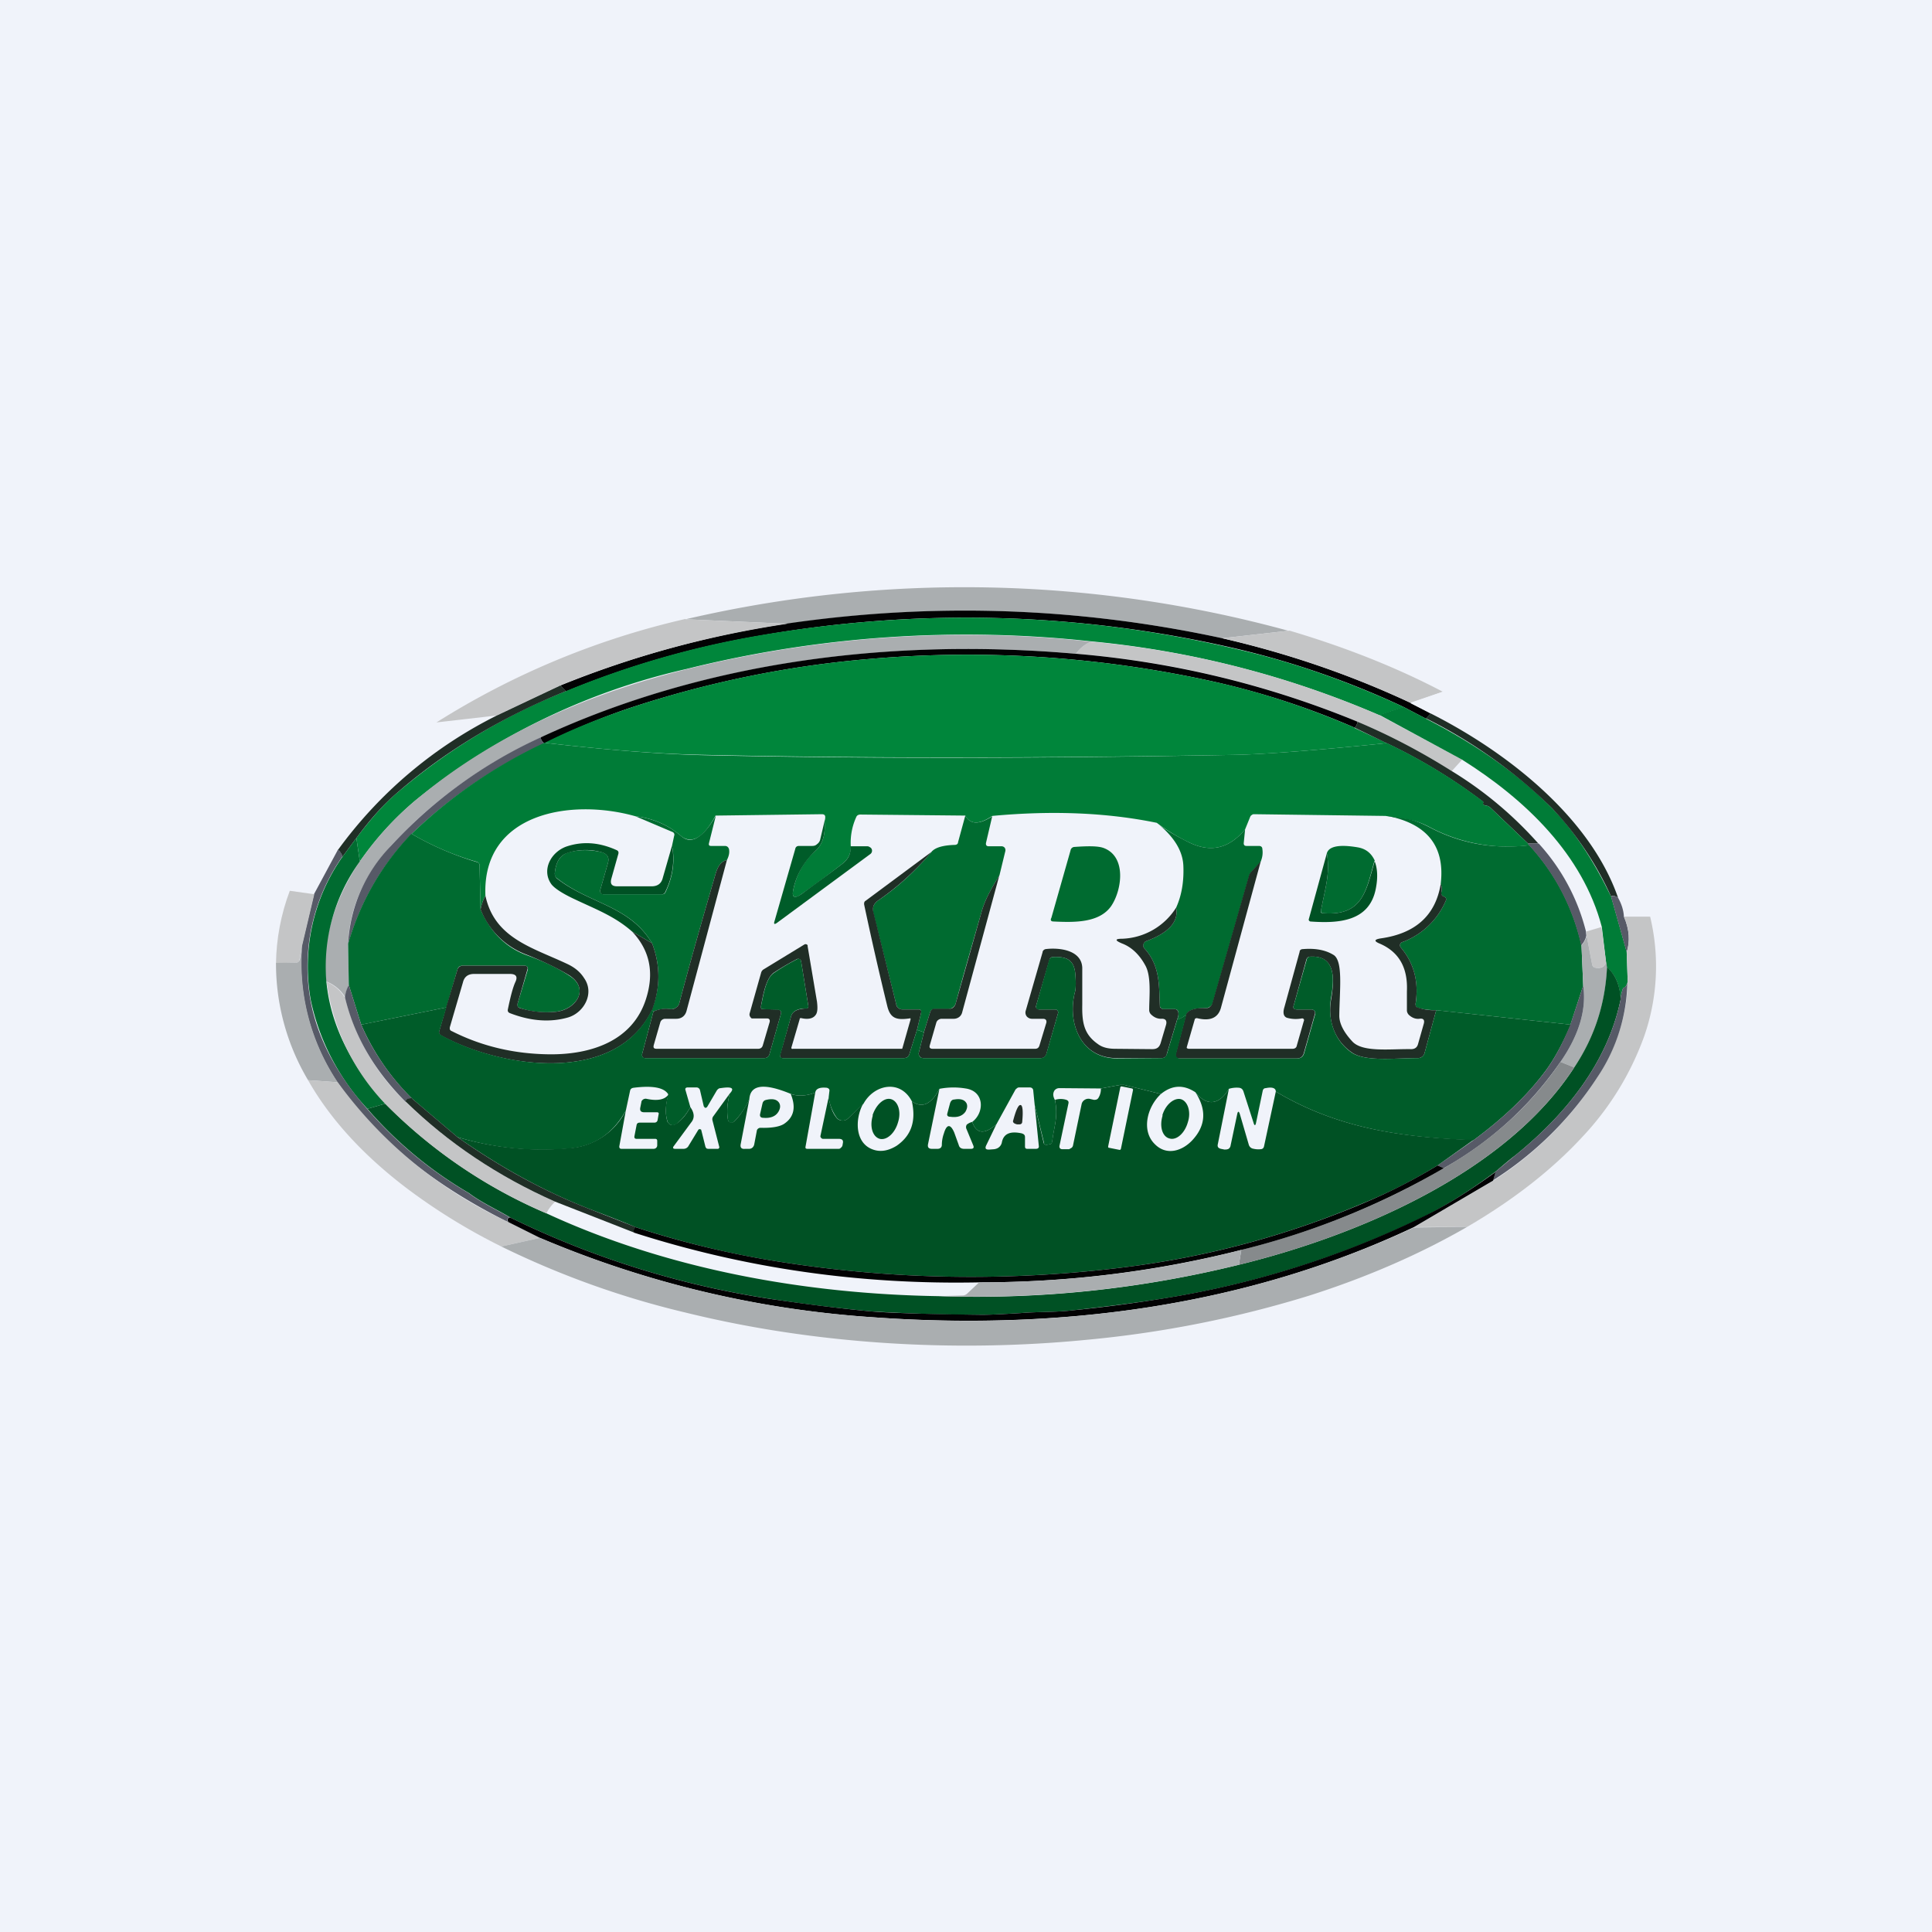 <?xml version='1.0' encoding='utf-8'?>
<!-- by TradeStack -->
<svg width="56" height="56" viewBox="0 0 56 56" xmlns="http://www.w3.org/2000/svg"><path fill="#F0F3FA" d="M0 0h56v56H0z" /><path d="m37.38 18.28-1.95.22a35.17 35.17 0 0 0-12.6-.42l-2.96-.13a35.59 35.59 0 0 1 17.5.34Z" fill="#AAAEB0" /><path d="M35.43 18.5c1.9.44 3.72 1.06 5.45 1.87l.59.31-.14.15-.65-.34a24.8 24.8 0 0 0-4.77-1.67 34.56 34.56 0 0 0-13.97-.38 26.3 26.3 0 0 0-5.53 1.6l-.17-.17a28.81 28.81 0 0 1 6.6-1.8c4.22-.61 8.42-.47 12.59.43Z" fill="#020203" /><path d="m40.68 20.5-.7.23a27.66 27.66 0 0 0-8.35-2.14 33.52 33.52 0 0 0-11.73.8 19.2 19.2 0 0 0-7.87 3.82 9.09 9.09 0 0 0-1.6 1.76l-.1-.68c.4-.53.76-.94 1.1-1.24a17.42 17.42 0 0 1 4.98-3.02 26.3 26.3 0 0 1 5.53-1.6c4.72-.81 9.37-.69 13.97.4 1.6.37 3.19.93 4.77 1.66Z" fill="#00863B" /><path d="m19.87 17.95 2.96.13c-2.28.34-4.48.93-6.6 1.79l-1.84.87-1.74.2a23.26 23.26 0 0 1 7.22-3ZM37.38 18.28c1.62.48 3.11 1.07 4.44 1.77l-.94.32a26.91 26.91 0 0 0-5.45-1.87l1.95-.22Z" fill="#C4C5C6" /><path d="M31.63 18.6a.99.99 0 0 0-.44.35c-5.27-.46-10.72.2-15.5 2.42-1.72.8-3.17 1.85-4.36 3.15-.78.86-1.2 1.8-1.24 2.84l.02 1.19a.9.9 0 0 0-.1.36 1.1 1.1 0 0 0-.55-.46c-.18-1.16.3-2.51.97-3.48.45-.65.98-1.24 1.6-1.76 2.25-1.9 5-3.1 7.87-3.81a33.52 33.52 0 0 1 11.73-.8Z" fill="#AAAEB0" /><path d="M31.63 18.6c2.92.27 5.7.99 8.35 2.13l2.4 1.29-.3.33a18.75 18.75 0 0 0-2.73-1.43 26.87 26.87 0 0 0-8.16-1.97.99.99 0 0 1 .44-.36Z" fill="#C4C5C6" /><path d="M31.19 18.95c2.84.24 5.56.9 8.16 1.97-.02.1-.05.15-.09.17a22.66 22.66 0 0 0-4.07-1.33 33 33 0 0 0-9.98-.66c-2.39.2-4.71.68-6.98 1.43a20.13 20.13 0 0 0-2.45 1.02c-.08-.07-.11-.12-.1-.18 4.8-2.23 10.24-2.88 15.5-2.42Z" fill="#020203" /><path d="m39.26 21.1.94.44c-2.05.21-3.51.32-4.38.34-5.8.1-10.94.1-15.4 0-1.27-.02-2.81-.14-4.63-.35.8-.4 1.61-.72 2.44-1a29.95 29.95 0 0 1 6.98-1.43 33 33 0 0 1 9.98.66c1.36.3 2.72.75 4.07 1.33Z" fill="#00863B" /><path d="m16.24 19.87.17.16c-1.9.77-3.57 1.78-4.98 3.02-.34.3-.7.7-1.1 1.24l-.4.54a.53.53 0 0 0-.13-.2 12.68 12.68 0 0 1 4.6-3.89l1.84-.87Z" fill="#202E26" /><path d="M47.83 26.57h-.76a1.34 1.34 0 0 0-.17-.55c-.81-2.33-3.22-4.23-5.43-5.34l-.59-.3.94-.33c1.79.94 3.25 2.06 4.3 3.3a7.8 7.8 0 0 1 1.7 3.22Z" fill="#F0F3FA" /><path d="M41.33 20.83c1.5.77 2.7 1.63 3.65 2.59.63.64 1.2 1.5 1.72 2.57l.45 1.6.03.87c-.04.12-.08.18-.13.17-.04.1-.07.22-.08.36-.01-.42-.14-.74-.4-.96l-.02-.16-.12-1c-.55-2.1-2.22-3.7-4.05-4.85l-2.4-1.3.7-.23.65.34Z" fill="#007C37" /><path d="M41.47 20.68c2.2 1.11 4.62 3 5.43 5.34-.1-.06-.17-.07-.2-.03a9.34 9.34 0 0 0-1.72-2.57 14.33 14.33 0 0 0-3.65-2.6l.14-.14ZM42.08 22.35c.95.58 1.78 1.28 2.51 2.1h-.3l-1.09-1.04a.23.23 0 0 0-.13-.06c-.07-.01-.1-.04-.08-.08v-.03a15.83 15.83 0 0 0-2.8-1.7l-.93-.45c.04-.02.07-.07.09-.17.95.4 1.86.88 2.73 1.43Z" fill="#202E26" /><path d="M15.68 21.37c-.01.06.02.11.1.18a14.3 14.3 0 0 0-3.85 2.62 7.61 7.61 0 0 0-1.84 3.2 4.41 4.41 0 0 1 1.24-2.85 13.53 13.53 0 0 1 4.35-3.15Z" fill="#575A67" /><path d="M15.78 21.53c1.83.21 3.37.33 4.63.36 4.47.1 9.6.1 15.4-.01.88-.02 2.34-.13 4.39-.34a15.83 15.83 0 0 1 2.8 1.7l-.01.03c-.01.04.01.07.08.08.05 0 .1.03.13.06l1.09 1.04.04.05a4.85 4.85 0 0 1-2.9-.53 2.14 2.14 0 0 0-.62-.22l-.65-.1-3.8-.05c-.03 0-.05 0-.07.02a.1.1 0 0 0-.05.05l-.15.37c-.47.56-1 .68-1.62.38a5.5 5.5 0 0 1-.94-.57c-1.46-.3-3.05-.36-4.77-.2-.38.26-.64.25-.78-.01l-3.04-.03c-.05 0-.1.02-.12.07a1.8 1.8 0 0 0-.16.85c.01.2-.07.38-.26.52-.36.28-.75.57-1.16.86-.22.16-.3.1-.24-.15.09-.42.3-.8.66-1.12.19-.18.27-.47.24-.84a.32.32 0 0 0 .02-.12c0-.05-.03-.08-.1-.08l-3.08.04c-.18.34-.37.56-.55.65a.4.4 0 0 1-.44-.05 2.4 2.4 0 0 0-1.33-.58c-1.87-.53-4.45-.1-4.35 2.3-.06.11-.11.24-.14.4l-.03-1.28c0-.05-.03-.08-.08-.1a8.24 8.24 0 0 1-1.89-.81 14.3 14.3 0 0 1 3.85-2.64Z" fill="#007C37" /><path d="m20.75 23.64-.2.8c-.01.05 0 .08.06.08h.4c.06 0 .1.03.12.09.02.1 0 .2-.06.32-.15.03-.25.15-.32.37-.37 1.27-.73 2.53-1.06 3.78a.22.22 0 0 1-.1.13.24.24 0 0 1-.16.04.92.92 0 0 0-.49.07.18.18 0 0 1-.05-.04c.25-.64.26-1.29.01-1.94-.65-1.1-1.82-1.14-2.75-1.88a.15.15 0 0 1-.07-.14c.03-.33.15-.52.36-.6.32-.1.65-.1 1-.02.16.05.23.15.18.32l-.22.77a.1.1 0 0 0 .02.1.1.1 0 0 0 .08.03h1.68a.1.1 0 0 0 .11-.06c.21-.44.28-.89.19-1.35l.06-.28c.02-.05 0-.1-.06-.12l-1.06-.45c.5.06.95.25 1.33.58.06.05.13.09.21.1a.4.4 0 0 0 .23-.05c.18-.1.37-.31.56-.65ZM28.76 23.66l-.18.77c-.01.06.01.1.08.1h.36a.12.12 0 0 1 .1.04.12.12 0 0 1 .02.1l-.17.7c-.22.36-.42.69-.53 1.1-.27.94-.52 1.8-.74 2.62a.22.22 0 0 1-.08.11.23.23 0 0 1-.13.05h-.4c-.07 0-.11.03-.13.09l-.18.58-.2-.07.12-.5c.01-.06-.01-.09-.08-.09h-.46a.2.2 0 0 1-.12-.04.18.18 0 0 1-.06-.1l-.67-2.67a.3.3 0 0 1 .01-.19.32.32 0 0 1 .12-.15c.59-.4 1.11-.88 1.58-1.44.11-.11.33-.17.65-.18.06 0 .1-.03.1-.08l.21-.77c.14.26.4.27.78.02ZM44.33 24.5c.76.83 1.26 1.8 1.51 2.9l.05 1.17-.37 1.13-3.9-.42c-.2 0-.37-.02-.53-.07-.05-.02-.07-.06-.06-.1.1-.64-.04-1.19-.43-1.65a.1.1 0 0 1-.02-.08.1.1 0 0 1 .06-.07 2.2 2.2 0 0 0 1.27-1.21.07.07 0 0 0-.01-.08.12.12 0 0 0-.04-.03c-.07-.02-.1-.07-.08-.14a.34.34 0 0 0-.02-.23c.13-1.1-.4-1.76-1.6-1.98l.66.1c.18.04.39.12.6.23.9.48 1.86.65 2.9.53Z" fill="#006B30" /><path d="M24.65 24.53h.49c.03 0 .05.01.08.03.02.01.04.03.05.06a.12.12 0 0 1-.05.14l-2.7 1.99c-.07.05-.1.04-.07-.05l.6-2.09c.01-.06.05-.09.11-.09h.38c.05 0 .1-.01.14-.05a.23.23 0 0 0 .09-.12l.13-.55c.03.37-.05.66-.24.84-.35.33-.57.7-.66 1.12-.06.26.02.3.24.15.4-.3.8-.58 1.16-.86.19-.14.27-.31.25-.52Z" fill="#005C29" /><path d="m36.09 24.04-.04.4c0 .05.02.08.08.08h.36c.06 0 .1.03.1.09.02.13 0 .25-.05.37l-.3.33a.13.13 0 0 0-.02.04l-1.07 3.73a.2.2 0 0 1-.08.1.21.21 0 0 1-.13.04c-.3 0-.48.05-.55.18a.52.52 0 0 1-.27.15.33.33 0 0 0 .03-.22c0-.05-.05-.08-.1-.08h-.33a.1.1 0 0 1-.07-.03.1.1 0 0 1-.03-.06c-.03-.56.02-1.16-.45-1.67a.13.13 0 0 1-.03-.12c0-.02.02-.04.03-.05a.13.13 0 0 1 .05-.04c.66-.24.95-.57.87-.97.16-.35.23-.76.21-1.22-.02-.43-.27-.84-.77-1.24.24.2.56.38.94.57.62.3 1.15.18 1.62-.38ZM11.93 24.17c.6.35 1.23.62 1.9.82.04.01.07.04.07.1l.03 1.27c.28.65.73 1.1 1.32 1.32.5.18.92.38 1.25.6.62.39.18 1-.42 1.05-.34.03-.68 0-1-.11-.07-.02-.1-.06-.08-.12l.3-1v-.05l-.02-.03a.1.1 0 0 0-.07-.03h-1.8a.17.17 0 0 0-.1.03.16.16 0 0 0-.05.08l-.32 1.1-2.47.5-.36-1.15-.02-1.19a7.61 7.61 0 0 1 1.84-3.2Z" fill="#006B30" /><path d="m10.33 24.29.1.68a5.18 5.18 0 0 0-.97 3.48c.13 1.36.8 2.52 1.71 3.54l-.52.15A6.62 6.62 0 0 1 9.01 29a5.54 5.54 0 0 1 .92-4.17l.4-.54Z" fill="#006B30" /><path d="M19.48 24.51c.08.46.02.9-.2 1.35a.1.1 0 0 1-.1.06h-1.73a.1.1 0 0 1-.04-.04.1.1 0 0 1-.01-.09l.22-.77c.05-.17-.02-.27-.19-.32a1.68 1.68 0 0 0-1 .03c-.2.07-.32.26-.35.59 0 .05.02.1.06.14.94.74 2.1.78 2.76 1.88l-.58-.34c-.5-.44-1.04-.64-1.63-.92-.37-.17-.6-.32-.7-.44-.3-.4-.04-.93.42-1.1.47-.16.95-.13 1.46.1.05.02.07.06.05.12l-.2.71c-.04.15.01.22.17.22h1c.17 0 .28-.08.32-.24l.27-.94Z" fill="#005124" /><path d="M44.6 24.45A5.9 5.9 0 0 1 45.97 27l.01.12c-.02.1-.07.2-.15.28a6.31 6.31 0 0 0-1.51-2.9l-.04-.05h.3Z" fill="#575A67" /><path d="m30.47 26.62.56-1.97a.12.12 0 0 1 .1-.1c.41-.03.7-.03.86.03.67.25.53 1.22.22 1.68-.34.49-1.06.48-1.67.45-.07 0-.1-.03-.07-.1ZM39.84 24.95c-.24.85-.33 1.61-1.49 1.52-.05 0-.07-.03-.06-.08.12-.65.27-1.06.17-1.66.06-.2.36-.26.89-.17.24.04.4.17.5.39Z" fill="#006B30" /><path d="M9.8 24.62c.06.06.1.12.13.2A5.54 5.54 0 0 0 9 29c.2 1.08.75 2.13 1.64 3.14a11.64 11.64 0 0 0 2.94 2.44c.37.28.81.48 1.22.72-.03-.02-.05-.01-.07 0-.03.04-.03.07-.01.12-2-1-3.72-2.27-4.94-4.05a6.22 6.22 0 0 1-1.03-3.97l.35-1.48.7-1.3Z" fill="#575A67" /><path d="M27.02 24.67c-.47.56-1 1.04-1.58 1.44a.32.32 0 0 0-.12.15.3.3 0 0 0 0 .19l.66 2.67c0 .04.03.07.06.1a.2.2 0 0 0 .12.04h.46c.07 0 .09.03.08.09l-.12.5-.22.7a.17.17 0 0 1-.06.09.18.18 0 0 1-.1.03h-3.55a.07.07 0 0 1-.03-.03.07.07 0 0 1-.01-.06l.32-1.12c.04-.15.19-.22.44-.23a.07.07 0 0 0 .05-.02.06.06 0 0 0 .01-.05l-.21-1.3a.08.08 0 0 0-.05-.06.08.08 0 0 0-.07 0c-.25.13-.47.26-.68.4-.24.18-.32.75-.36.95-.01.07 0 .1.05.1l.44.01a.09.09 0 0 1 .07.04.08.08 0 0 1 .02.07l-.34 1.2c-.03.07-.08.1-.15.1H18.7a.1.1 0 0 1-.04 0 .1.1 0 0 1-.03-.03.09.09 0 0 1-.02-.08l.33-1.24c.15-.07.32-.1.5-.07.05 0 .1 0 .15-.04a.22.22 0 0 0 .1-.13c.33-1.25.69-2.51 1.06-3.78.07-.22.17-.34.32-.37L19.9 29.3c-.04.15-.15.23-.3.23h-.32a.15.15 0 0 0-.09.03.14.14 0 0 0-.05.07l-.19.66c-.02.08 0 .11.09.11h2.93c.07 0 .12-.03.14-.1l.2-.68c.01-.06-.01-.1-.08-.1h-.44a.13.13 0 0 1-.04-.04.12.12 0 0 1-.02-.11l.33-1.17a.16.16 0 0 1 .07-.1l1.18-.72a.07.07 0 0 1 .1.02v.03l.27 1.6c.02.16.02.28-.02.36-.07.13-.22.17-.44.12-.02 0-.04 0-.04.03l-.24.82a.03.03 0 0 0 .04.04h3.17l.01-.03.23-.81c.01-.04 0-.05-.03-.04-.36.05-.55.01-.64-.35a98.78 98.78 0 0 1-.67-2.94c-.01-.05 0-.1.04-.12l1.94-1.44Z" fill="#202E26" /><path d="M39.84 24.95c.09.22.1.49.04.8-.18.96-1.07 1.02-1.9.96a.07.07 0 0 1-.04-.03.06.06 0 0 1 0-.05l.52-1.9c.1.6-.05 1.01-.17 1.66-.02.05 0 .08.06.08 1.16.09 1.25-.67 1.5-1.52Z" fill="#005124" /><path d="m36.54 24.98-1.15 4.23c-.08.29-.31.4-.7.3l-.04.01a.05.05 0 0 0-.02.03l-.23.8a.04.04 0 0 0 .01.04h.02l.01.01h3.02c.07 0 .12-.03.13-.1l.2-.7a.06.06 0 0 0 0-.06.06.06 0 0 0-.06-.02.92.92 0 0 1-.43-.02c-.1-.04-.12-.15-.07-.31l.44-1.6c0-.05.04-.08.1-.08.37-.03.67.03.9.18.26.2.16 1 .15 1.75 0 .22.12.47.38.75.3.32 1.1.21 1.7.22.1 0 .17-.04.2-.14l.17-.6c.03-.11-.02-.16-.13-.14-.1.01-.2-.02-.3-.11a.2.2 0 0 1-.06-.12v-.57c.03-.68-.23-1.14-.79-1.38-.17-.07-.16-.12.03-.15 1-.14 1.59-.66 1.74-1.58.03.07.04.14.02.23-.01.07.01.12.08.14.02 0 .03.02.04.03.02.02.03.05.01.08a2.2 2.2 0 0 1-1.27 1.21.1.1 0 0 0-.06.07.1.1 0 0 0 .02.08c.39.46.53 1.01.43 1.64 0 .05.01.09.06.1.16.06.34.09.54.08l-.34 1.25a.19.19 0 0 1-.07.1.2.2 0 0 1-.11.04c-.68 0-1.53.11-1.92-.16-.53-.36-.72-.97-.6-1.58.07-.47.17-1.25-.62-1.2-.05 0-.08.03-.1.07l-.37 1.34c-.03.08 0 .12.1.12H38a.12.12 0 0 1 .1.04.1.1 0 0 1 .01.1l-.32 1.13c-.03.1-.1.15-.2.15h-3.4a.11.11 0 0 1-.1-.04.1.1 0 0 1-.01-.1l.3-1.14c.07-.13.26-.19.55-.18.05 0 .1 0 .13-.03a.2.2 0 0 0 .08-.11l1.07-3.73.02-.04.3-.33ZM28.97 25.36l-1.08 3.98a.24.24 0 0 1-.09.14.26.26 0 0 1-.16.05h-.34a.17.17 0 0 0-.1.03.15.15 0 0 0-.06.08l-.19.66c-.02.07.01.1.09.1H30c.07 0 .11-.03.13-.1l.2-.66c.01-.07-.02-.11-.1-.11h-.31a.2.2 0 0 1-.16-.07.18.18 0 0 1-.03-.16l.49-1.7c0-.03.02-.05.03-.06a.12.12 0 0 1 .06-.03c.4-.05 1.04.03 1.06.54v1.07c-.01.52.05.86.45 1.14.13.1.3.14.51.14l1.07.01c.13 0 .2-.05.24-.17l.16-.54c.03-.12-.02-.18-.15-.17-.1 0-.2-.04-.29-.13a.18.18 0 0 1-.05-.13c0-.38.07-.98-.12-1.3-.17-.31-.4-.52-.66-.62-.22-.09-.22-.14 0-.14a1.93 1.93 0 0 0 1.56-.9c.08.4-.21.73-.87.97a.13.13 0 0 0-.05.04.13.13 0 0 0 0 .17c.47.51.42 1.11.45 1.67 0 .02 0 .04.03.06a.1.1 0 0 0 .07.03h.32c.06 0 .1.03.11.08.02.07 0 .14-.03.22l-.3 1c0 .04-.02.07-.05.09a.16.16 0 0 1-.1.03h-1.3c-1.08 0-1.45-1.08-1.2-1.96.01-.07.02-.22 0-.46-.03-.42-.24-.53-.65-.51-.05 0-.09.03-.1.08l-.39 1.34a.08.08 0 0 0 .02.07l.03.02a.1.1 0 0 0 .04.01h.47a.08.08 0 0 1 .06.03.08.08 0 0 1 .02.07l-.34 1.19a.17.17 0 0 1-.06.09.18.18 0 0 1-.11.03h-3.4l-.06-.01a.13.13 0 0 1-.04-.04.12.12 0 0 1-.03-.1l.15-.6.18-.58c.02-.06.06-.1.12-.1h.41c.05 0 .1 0 .14-.04a.21.21 0 0 0 .07-.11l.74-2.62c.11-.41.31-.74.53-1.1Z" fill="#202E26" /><path d="M46.9 26.02c.1.18.16.36.17.55.16.37.18.72.08 1.03L46.7 26c.04-.05.1-.04.2.02Z" fill="#575A67" /><path d="m9.11 25.92-.35 1.48-.08.42c0 .05-.04.08-.1.08l-.58.02c.01-.7.14-1.41.4-2.1l.71.1Z" fill="#C4C5C6" /><path d="m18.32 27 .58.34c.25.65.24 1.3 0 1.94-1.09 2.2-4.43 1.66-6.12.73a.1.1 0 0 1-.05-.12l.2-.69.33-1.1a.16.16 0 0 1 .06-.08.17.17 0 0 1 .1-.03h1.79a.1.1 0 0 1 .07.03.08.08 0 0 1 .01.07L15 29.1c-.01.06.01.1.07.12.33.1.67.14 1.01.11.6-.04 1.04-.66.42-1.06-.33-.2-.74-.4-1.24-.6a2.3 2.3 0 0 1-1.33-1.31c.03-.16.08-.29.14-.4.26 1.23 1.35 1.5 2.35 1.97.22.1.39.23.51.42.31.44 0 1-.46 1.14-.52.15-1.08.11-1.68-.12-.06-.02-.08-.06-.07-.11.08-.39.15-.65.22-.8.07-.15.02-.23-.16-.23h-1.04c-.17 0-.28.08-.32.24l-.38 1.3c-.01.06 0 .1.06.12.87.44 1.81.66 2.83.67 1.21.01 2.4-.39 2.79-1.59.25-.77.12-1.42-.4-1.97Z" fill="#202E26" /><path d="M47.83 26.57a6.15 6.15 0 0 1-.17 3.46 8.39 8.39 0 0 1-1.81 2.94c-.88.95-2 1.82-3.32 2.59l-1.54.01 2.3-1.35a9.99 9.99 0 0 0 3.02-3.01c.56-.88.85-1.8.87-2.75l-.03-.86c.1-.31.08-.66-.08-1.03h.76Z" fill="#C4C5C6" /><path d="M46.55 27.87c-.02.15-.13.2-.31.18-.05-.01-.08-.04-.09-.09l-.16-.84-.01-.12.44-.13.13 1Z" fill="#C4C5C6" /><path d="m46.55 27.87.03.16a5.56 5.56 0 0 1-.95 2.91l-.4-.16c.54-.78.76-1.52.66-2.21l-.05-1.17c.08-.09.13-.18.15-.28l.16.84c.01.05.04.08.09.09.18.03.29-.03.31-.18ZM8.76 27.4a6.22 6.22 0 0 0 1.03 3.97l-.86-.06a6.6 6.6 0 0 1-.93-3.4l.59-.01c.05 0 .08-.03.1-.08l.07-.42Z" fill="#AAAEB0" /><path d="M34.12 29.55c.11-.03.2-.08.27-.15l-.3 1.15a.1.1 0 0 0 .02.09.11.11 0 0 0 .09.04h3.4c.1 0 .17-.05.2-.15l.32-1.13a.1.1 0 0 0-.02-.1.12.12 0 0 0-.1-.04h-.4c-.1 0-.13-.04-.1-.12l.38-1.34a.1.1 0 0 1 .1-.07c.78-.05.68.73.6 1.2-.1.61.08 1.22.6 1.58.4.27 1.25.16 1.93.16a.2.2 0 0 0 .11-.04.19.19 0 0 0 .07-.1l.34-1.25 3.9.42c-.25.58-.5 1.04-.77 1.39-.52.69-1.21 1.34-2.05 1.96-2.08-.08-3.93-.34-5.73-1.41 0-.1-.1-.14-.29-.1-.05 0-.08.03-.09.08l-.19.91c-.02.11-.05.11-.08 0l-.29-.9c-.02-.05-.05-.09-.12-.1-.1-.01-.2 0-.3.03-.26.44-.62.54-.97.1-.35-.23-.68-.21-1 .05l-1.05-.26a.34.34 0 0 0-.15 0l-.54.1-1.2-.01c-.06 0-.1.02-.14.06-.06.09-.05.18.01.29.1.5-.04.8-.08 1.2 0 .04-.03.07-.08.08l-.06.01c-.06.01-.1 0-.1-.06l-.27-1.1-.04-.4c0-.06-.04-.1-.1-.1h-.31c-.03 0-.05.01-.07.03a.12.12 0 0 0-.04.04l-.55 1c-.27.23-.55.35-.7-.07.36-.27.36-.89-.19-.97a2.15 2.15 0 0 0-.76.01c-.24.46-.51.57-.8.36-.34-.65-1.1-.48-1.4.07l-.45.43a.22.22 0 0 1-.18.06.23.23 0 0 1-.16-.1 1.3 1.3 0 0 1-.22-.58l.02-.17c.01-.05-.01-.08-.07-.1-.2-.02-.32.02-.34.14-.26.1-.5.11-.7.04-.77-.32-1.18-.28-1.21.15a2.2 2.2 0 0 1-.44.65.11.11 0 0 1-.16 0 .1.1 0 0 1-.02-.06c-.04-.22-.02-.47.05-.75.15-.16.07-.21-.26-.16-.05 0-.09.03-.12.08l-.27.46-.02.02a.05.05 0 0 1-.06 0c0-.02-.01-.02-.02-.03l-.11-.47a.1.1 0 0 0-.04-.06.1.1 0 0 0-.06-.02h-.26c-.05 0-.08.03-.06.08l.14.49c-.12.22-.26.38-.42.5a.16.16 0 0 1-.2-.02.15.15 0 0 1-.04-.06c-.07-.2-.07-.47.02-.79-.12-.2-.46-.26-1.01-.19-.06.01-.09.04-.1.1l-.12.56c-.37.66-.9 1.03-1.63 1.1-1.1.1-2.18-.01-3.25-.33l-1.32-1.12a6.84 6.84 0 0 1-1.47-2.14l2.47-.5-.21.7a.1.1 0 0 0 .05.1c1.69.94 5.03 1.48 6.11-.72l.05.04-.33 1.24v.04l.02.04.03.02a.1.1 0 0 0 .04.01h3.45c.08 0 .12-.04.15-.1l.34-1.2a.08.08 0 0 0-.02-.07.09.09 0 0 0-.07-.03l-.44-.02c-.05 0-.06-.03-.05-.1.05-.2.12-.77.36-.94a5.94 5.94 0 0 1 .71-.42.08.08 0 0 1 .09.07l.21 1.3v.03l-.01.02-.02.02h-.03c-.25 0-.4.08-.44.23a762.96 762.96 0 0 0-.32 1.15.07.07 0 0 0 .04.05l.03.01h3.52c.03 0 .07-.01.1-.03a.17.17 0 0 0 .06-.09l.22-.7.2.07-.15.6a.12.12 0 0 0 .03.1c0 .02.03.03.04.04l.06.01h3.4c.04 0 .07-.01.1-.03a.17.17 0 0 0 .07-.1l.34-1.18a.08.08 0 0 0-.02-.07.08.08 0 0 0-.06-.03h-.47a.1.1 0 0 1-.04 0 .09.09 0 0 1-.05-.06v-.04l.38-1.34c.02-.05.06-.08.11-.08.41-.02.62.09.65.51.02.24.01.39 0 .46-.25.88.12 1.96 1.2 1.97l1.3-.01a.15.15 0 0 0 .15-.11l.3-1Z" fill="#005C29" /><path d="M46.97 28.99c-.38 1.82-1.59 3.32-3.05 4.5-.2.15-.38.31-.57.47-.74.55-1.43.98-2.07 1.3a26.8 26.8 0 0 1-7.64 2.39c-.7.11-1.54.22-2.55.33-.5.06-1.05.04-1.5.08-.5.03-.87.05-1.13.05a53.44 53.44 0 0 1-3.22-.1 51.7 51.7 0 0 1-2.9-.36 26.08 26.08 0 0 1-7.53-2.35c-.4-.24-.85-.44-1.22-.72a11.63 11.63 0 0 1-2.94-2.44l.52-.15a14.65 14.65 0 0 0 4.67 3.18c3.5 1.62 7.5 2.34 11.38 2.4 2.95.1 5.84-.21 8.69-.91 3.47-.85 7.74-2.67 9.72-5.72.6-.9.9-1.86.95-2.91.25.22.38.54.4.96Z" fill="#005124" /><path d="M10 28.9a6.27 6.27 0 0 0 1.76 3.04 14.83 14.83 0 0 0 4.33 2.89c-.1.1-.2.22-.25.34A14.65 14.65 0 0 1 11.17 32a6.27 6.27 0 0 1-1.7-3.54c.23.1.4.25.53.46Z" fill="#C4C5C6" /><path d="M47.17 28.46a5.1 5.1 0 0 1-.86 2.75 9.99 9.99 0 0 1-3.03 3l.07-.25.57-.47c1.46-1.18 2.67-2.68 3.05-4.5.01-.14.04-.26.08-.36.05 0 .1-.05.12-.17ZM10.11 28.55l.36 1.15c.34.79.83 1.5 1.47 2.14-.13 0-.19.03-.18.1-.9-.9-1.49-1.9-1.76-3.03a.9.9 0 0 1 .11-.36ZM45.89 28.57c.1.69-.12 1.43-.66 2.21a10.04 10.04 0 0 1-3.38 3.08l-.18-.08 1.04-.73c.84-.62 1.53-1.27 2.05-1.96.27-.35.52-.81.76-1.4l.37-1.12Z" fill="#575A67" /><path d="m45.23 30.78.4.16c-1.98 3.05-6.25 4.87-9.72 5.72l.07-.43c2.09-.52 4.04-1.3 5.87-2.37 1.4-.8 2.53-1.83 3.38-3.08Z" fill="#868A8C" /><path d="M9.79 31.37a12.66 12.66 0 0 0 4.94 4.05l.92.46-1.12.25a17.44 17.44 0 0 1-2.65-1.62c-1.3-.97-2.3-2.05-2.95-3.2l.86.06Z" fill="#C4C5C6" /><path d="M33.65 31.71c-.4.37-.58 1.07-.17 1.46.33.33.78.2 1.08-.12.39-.42.42-.88.09-1.39.35.44.71.34.97-.1l-.32 1.6c-.02.08.01.12.09.14l.1.02c.04 0 .08 0 .12-.02a.14.14 0 0 0 .06-.1l.19-.9c.02-.1.05-.1.08 0l.26.89c.02.05.05.08.1.1.08.02.16.03.24.02.05 0 .09-.03.1-.09l.34-1.58c1.8 1.07 3.65 1.33 5.73 1.4l-1.04.74c-.69.42-1.41.79-2.17 1.1-2.2.93-4.5 1.55-6.89 1.85-3.35.42-6.7.37-10.03-.16-1.42-.22-2.8-.56-4.16-1-.18-.08-.6-.25-1.29-.51-1.32-.51-2.6-1.21-3.87-2.1a8.6 8.6 0 0 0 3.25.32 1.98 1.98 0 0 0 1.63-1.09l-.19 1.04c0 .05.02.07.07.07h.92c.03 0 .06-.01.08-.03a.1.1 0 0 0 .03-.07v-.13c0-.04-.02-.06-.06-.06h-.54c-.05 0-.07-.03-.06-.08l.06-.31c.01-.06.04-.08.1-.08h.42a.1.1 0 0 0 .06-.02.09.09 0 0 0 .03-.05l.03-.17a.05.05 0 0 0 0-.04.05.05 0 0 0-.04-.02h-.37c-.1 0-.14-.04-.12-.14l.03-.15c0-.03.02-.06.05-.08a.13.13 0 0 1 .1-.02c.33.07.54.02.64-.13-.1.32-.1.59-.03.8l.04.05a.16.16 0 0 0 .14.04l.06-.03c.17-.11.3-.27.42-.49.12.17.13.32.02.45l-.5.68c-.04.05-.02.08.04.08h.24c.06 0 .12-.03.15-.09l.28-.46a.05.05 0 0 1 .05-.02l.03.01.01.03.12.48.03.04.04.01H20.82l.02-.02a.04.04 0 0 0 .01-.03l-.2-.78a.14.14 0 0 1 .03-.12l.47-.65c-.07.28-.09.53-.05.75 0 .02 0 .04.02.05.02.02.03.03.05.03a.12.12 0 0 0 .11-.02c.17-.17.31-.38.44-.65l-.25 1.3c-.02.1.02.15.12.14h.12c.08 0 .13-.05.15-.12l.08-.42a.1.1 0 0 1 .04-.05.1.1 0 0 1 .06-.02c.32.01.55-.03.68-.11.29-.19.36-.48.2-.87.21.07.45.06.71-.04l-.28 1.56c-.01.05 0 .07.06.07h.88c.03 0 .06 0 .08-.03a.12.12 0 0 0 .05-.07l.01-.06c.02-.09-.02-.13-.12-.13h-.46a.07.07 0 0 1-.05-.03.06.06 0 0 1-.02-.05l.24-1.13c.04.24.1.44.22.59a.22.22 0 0 0 .16.09.23.23 0 0 0 .18-.06l.44-.43c-.25.45-.25 1.2.35 1.35.2.05.41 0 .62-.13.42-.29.57-.71.44-1.29.29.21.56.1.8-.36l-.33 1.6c-.02.1.02.14.12.14h.15c.08 0 .13-.04.13-.12 0-.1.02-.22.06-.33.08-.27.19-.28.3-.02l.13.36c.02.08.08.11.16.11h.19c.07 0 .1-.03.07-.1l-.19-.46c-.03-.06-.02-.1 0-.14a.4.4 0 0 1 .16-.08c.15.42.43.3.7.07l-.29.6c-.05.1-.02.14.1.13l.13-.01c.06-.01.11-.03.15-.07a.24.24 0 0 0 .07-.13c.05-.25.24-.33.57-.26.07.02.1.05.1.11v.27c0 .05.02.07.07.07h.24c.07 0 .1-.03.09-.09l-.12-1.19.26 1.1c.01.05.05.07.1.06l.07-.01c.05-.01.07-.04.08-.09.04-.4.18-.68.08-1.2a.55.55 0 0 1 .33 0c.05.02.07.05.06.1l-.26 1.23c-.01.06.02.1.08.1h.2l.07-.04a.12.12 0 0 0 .04-.06l.25-1.2a.19.19 0 0 1 .09-.13.2.2 0 0 1 .14-.03l.13.03c.06 0 .1-.01.13-.06a.49.49 0 0 0 .07-.27l.54-.1c.05-.02.1-.02.15 0l1.05.26Z" fill="#005124" /><path d="m32.81 31.55-.3-.06a.04.04 0 0 0-.04.04l-.35 1.7c0 .02 0 .04.03.04l.3.06c.01 0 .03 0 .04-.03l.35-1.7a.04.04 0 0 0-.03-.05Z" fill="#F0F3FA" /><path d="m11.94 31.84 1.32 1.12c1.26.89 2.55 1.59 3.87 2.1l1.3.51c-.07.06-.08.11-.04.16l-2.3-.9c-1.65-.73-3.1-1.7-4.33-2.9-.01-.06.05-.1.18-.1Z" fill="#202E26" /><path d="M27.54 31.97c.02-.06.06-.1.12-.1.17-.03.29 0 .35.1.04.07.03.16-.03.26-.09.12-.23.17-.44.14-.07 0-.1-.04-.08-.1l.08-.3ZM22.1 31.99c.01-.06.05-.1.11-.11.18-.04.3-.02.37.08.05.08.04.17-.02.27-.08.13-.23.19-.44.17-.07 0-.1-.04-.09-.1l.07-.31ZM25.3 32.33c-.1.32-.01.62.2.68.2.05.44-.16.53-.48.1-.31 0-.61-.2-.67-.2-.06-.44.16-.54.47ZM33.7 32.33c-.1.32-.01.62.2.67.2.06.44-.15.53-.47.1-.3 0-.61-.2-.67-.2-.05-.45.16-.54.47Z" fill="#005124" /><path d="M29.58 32.03c.06 0 .08.17.05.48 0 .05-.03.08-.08.08h-.07a.3.3 0 0 1-.06-.02c-.05-.02-.07-.06-.05-.1.08-.3.15-.45.21-.44Z" fill="#202E26" /><path d="m41.67 33.78.18.08a22.27 22.27 0 0 1-5.87 2.37c-2.5.63-5.02.94-7.6.94-3.43.07-6.76-.4-10-1.44-.03-.05-.02-.1.04-.16a27 27 0 0 0 4.16 1c3.34.53 6.68.58 10.03.16 2.4-.3 4.69-.92 6.9-1.85a16.4 16.4 0 0 0 2.16-1.1Z" fill="#020203" /><path d="m43.35 33.97-.07.25-2.3 1.35c-4.87 2.3-10.27 3-15.7 2.61a29.7 29.7 0 0 1-9.63-2.3l-.92-.46c-.02-.05-.02-.08 0-.11.03-.02.05-.03.08-.01a26.08 26.08 0 0 0 7.52 2.35c.97.14 1.94.27 2.91.36.44.04 1.5.08 3.22.1.26 0 .64-.02 1.13-.05.45-.04 1-.02 1.5-.08 1-.1 1.86-.22 2.54-.33a26.8 26.8 0 0 0 7.65-2.4c.64-.31 1.33-.74 2.07-1.28Zm-12.43 4.12h-.01a.03.03 0 0 0 .01 0Z" fill="#020203" /><path d="M42.53 35.56c-1.35.78-2.9 1.46-4.6 2a31.82 31.82 0 0 1-6.38 1.27c-3.94.39-8 .12-11.66-.78a25.47 25.47 0 0 1-5.36-1.92l1.12-.25a29.7 29.7 0 0 0 9.63 2.3c5.43.4 10.83-.32 15.7-2.6l1.55-.02Z" fill="#AAAEB0" /><path d="m35.98 36.23-.07.43c-2.85.7-5.74 1-8.7.91l.68-.02a.2.2 0 0 0 .14-.05l.35-.33c2.58 0 5.1-.3 7.6-.94Z" fill="#AAAEB0" /></svg>